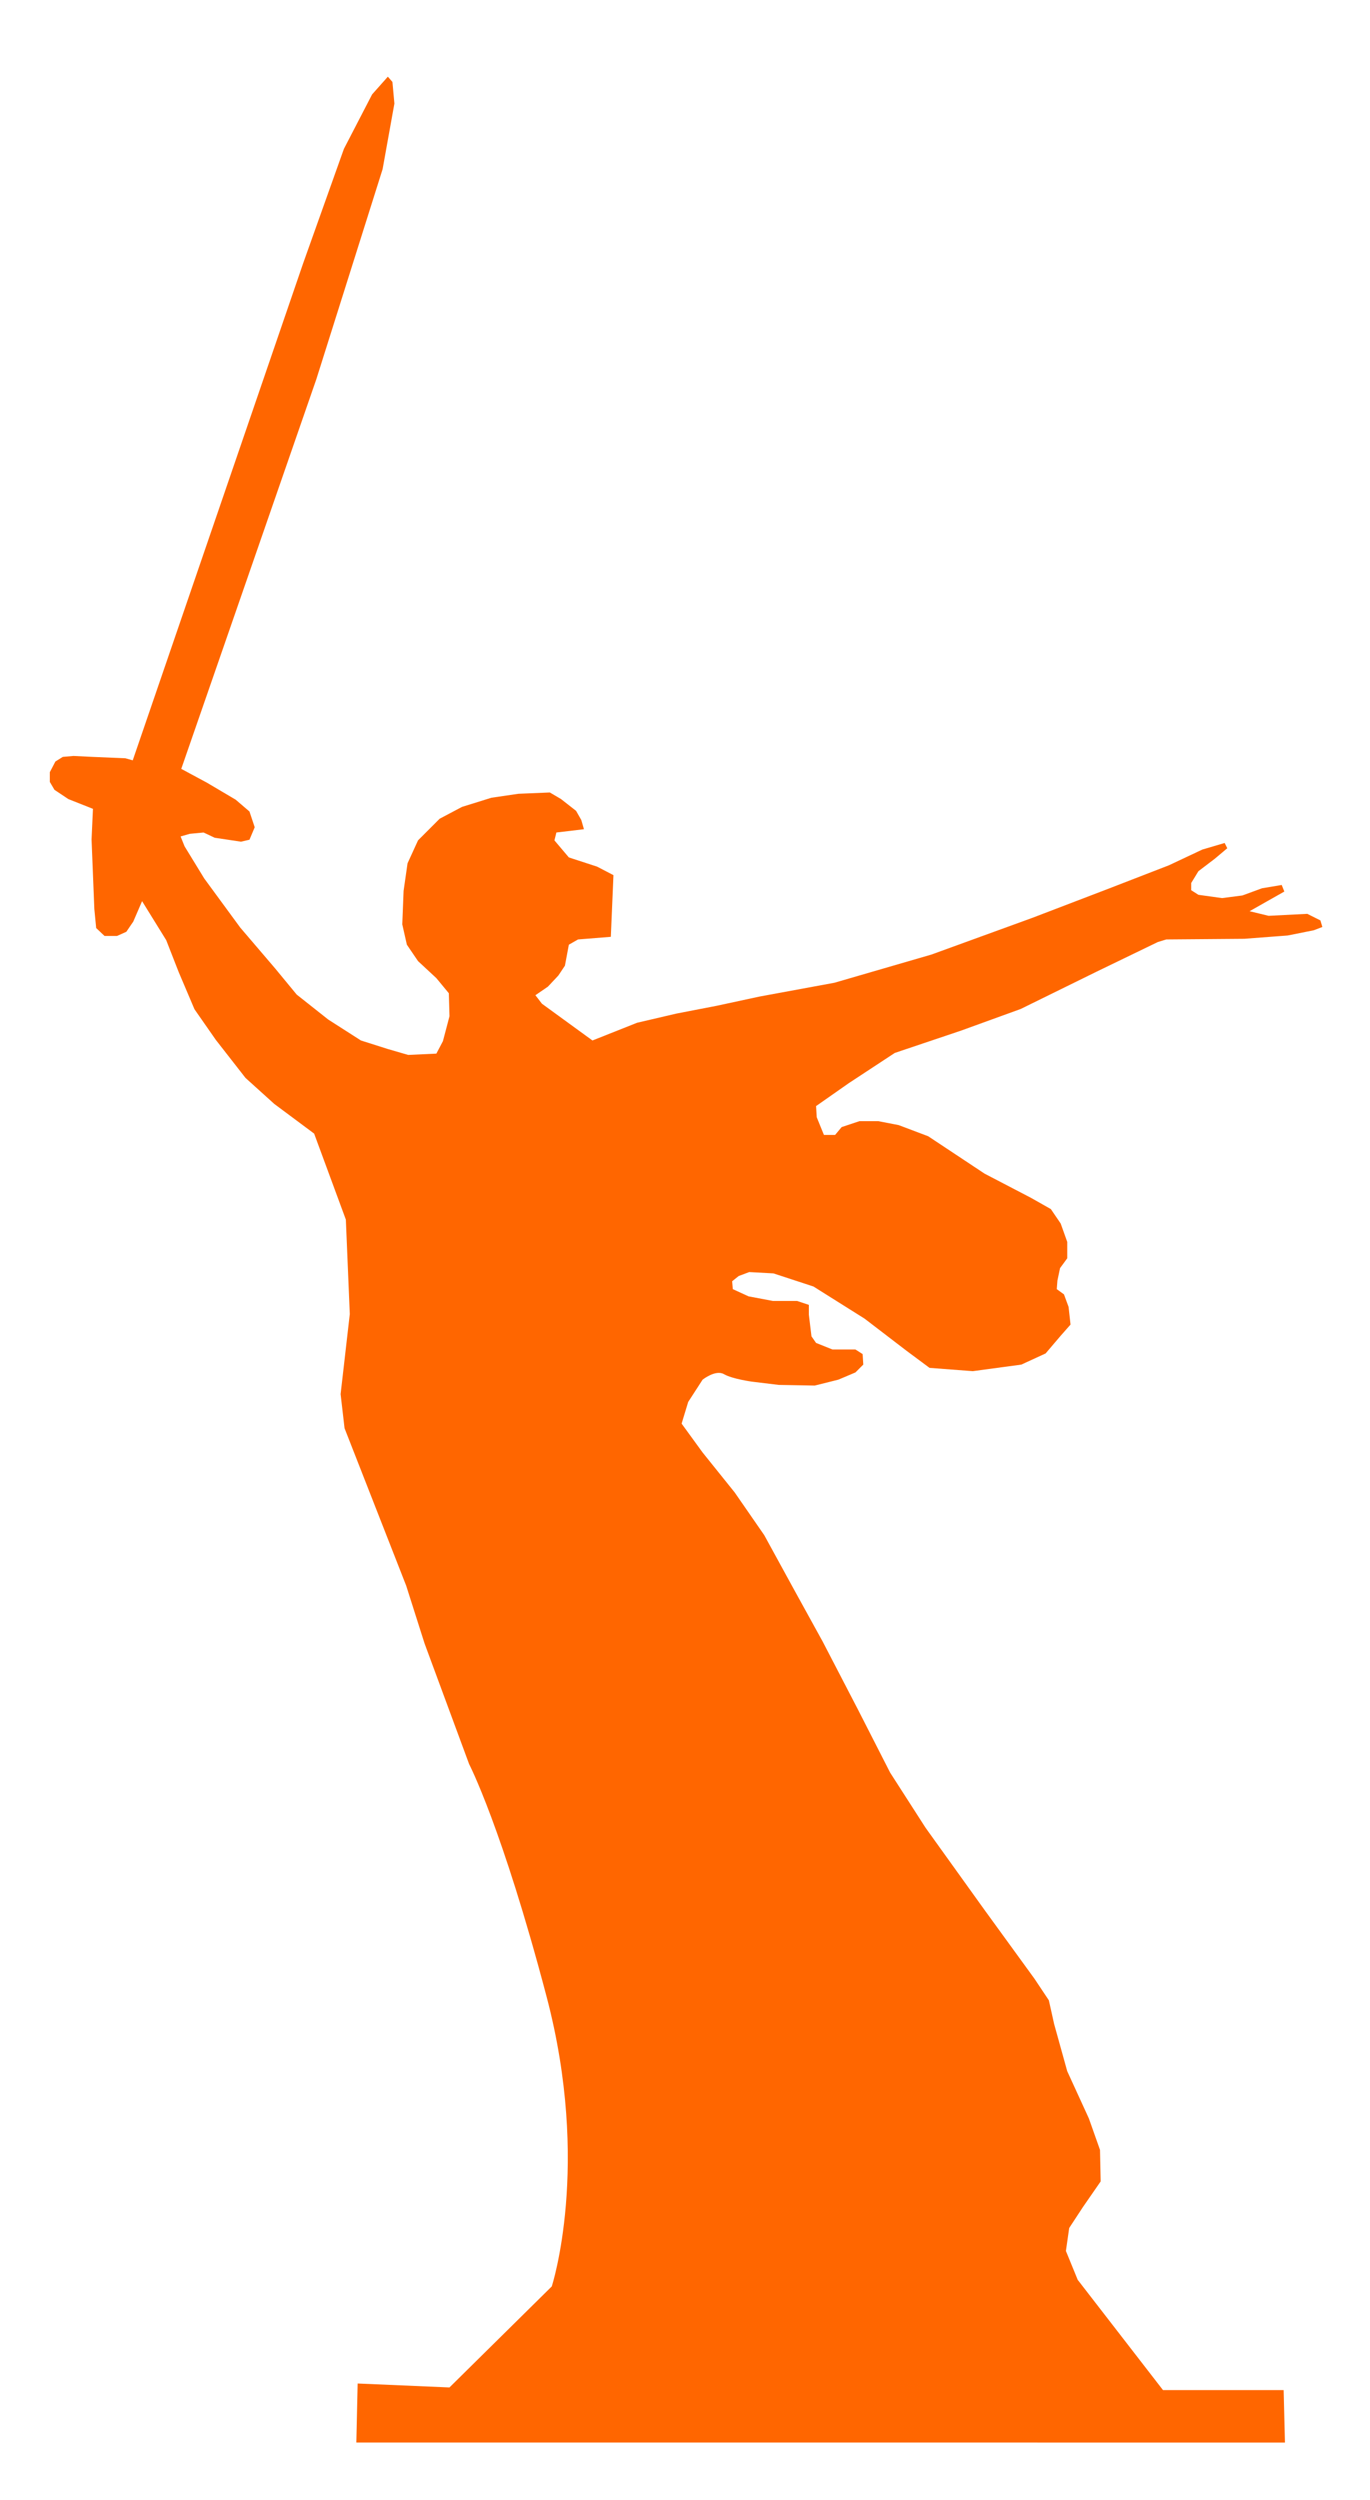 <?xml version="1.0" encoding="UTF-8" standalone="no"?>
<!-- Created with Inkscape (http://www.inkscape.org/) -->

<svg
   version="1.1"
   id="svg1"
   width="156.19"
   height="284.863"
   viewBox="0 0 156.19 284.863"
   sodipodi:docname="volgograd-rodina-mat.svg"
   inkscape:version="1.3.2 (091e20e, 2023-11-25, custom)"
   xmlns:inkscape="http://www.inkscape.org/namespaces/inkscape"
   xmlns:sodipodi="http://sodipodi.sourceforge.net/DTD/sodipodi-0.dtd"
   xmlns="http://www.w3.org/2000/svg"
   xmlns:svg="http://www.w3.org/2000/svg">
  <defs
     id="defs1" />
  <sodipodi:namedview
     id="namedview1"
     pagecolor="#ffffff"
     bordercolor="#000000"
     borderopacity="0.25"
     inkscape:showpageshadow="2"
     inkscape:pageopacity="0.0"
     inkscape:pagecheckerboard="0"
     inkscape:deskcolor="#d1d1d1"
     inkscape:zoom="1.671875"
     inkscape:cx="-86.728972"
     inkscape:cy="157.60748"
     inkscape:window-width="1920"
     inkscape:window-height="991"
     inkscape:window-x="-9"
     inkscape:window-y="-9"
     inkscape:window-maximized="1"
     inkscape:current-layer="g1" />
  <g
     inkscape:groupmode="layer"
     inkscape:label="Image"
     id="g1"
     transform="translate(-908.403,-511.842)">
    <path
       style="fill:#ff6600;stroke:#cccccc;stroke-opacity:0;fill-opacity:1"
       d="m 1040.991,784.206 h 13.757 l 0.149,5.981 H 949.028 l 0.15,-6.729 10.467,0.449 11.664,-11.514 c 0,0 4.486,-13.757 -0.598,-33.047 -5.084,-19.29 -8.822,-26.467 -8.822,-26.467 l -5.084,-13.757 -2.093,-6.579 -7.028,-17.944 -0.449,-3.888 1.047,-9.121 -0.449,-10.766 -3.616,-9.802 -4.547,-3.384 -3.278,-2.961 -3.384,-4.335 -2.432,-3.489 -1.798,-4.229 -1.427,-3.648 -2.749,-4.441 -1.004,2.326 -0.793,1.163 -1.057,0.476 h -1.427 l -0.952,-0.899 -0.211,-2.168 -0.317,-7.93 0.159,-3.489 -2.802,-1.11 -1.586,-1.057 -0.529,-0.899 v -1.11 l 0.634,-1.216 0.846,-0.529 1.216,-0.106 2.168,0.106 3.754,0.159 0.835,0.236 19.439,-56.673 4.636,-13.009 3.215,-6.206 1.794,-2.019 0.523,0.598 0.224,2.467 -1.346,7.477 -7.551,23.925 -15.402,44.411 2.916,1.57 3.29,1.944 1.57,1.346 0.598,1.794 -0.598,1.421 -0.972,0.224 -2.991,-0.449 -1.271,-0.598 -1.57,0.15 -1.047,0.299 0.449,1.121 2.243,3.664 4.112,5.607 3.963,4.636 2.467,2.991 3.589,2.841 3.738,2.393 3.065,0.972 2.318,0.673 3.215,-0.15 0.748,-1.421 0.748,-2.841 -0.075,-2.617 -1.421,-1.72 -2.093,-1.944 -1.271,-1.869 -0.523,-2.318 0.15,-3.813 0.449,-3.14 1.196,-2.617 2.467,-2.467 2.542,-1.346 3.364,-1.047 3.065,-0.449 3.589,-0.15 1.271,0.748 1.72,1.346 0.598,1.047 0.299,1.047 -3.14,0.374 -0.224,0.897 1.645,1.944 3.215,1.047 1.869,0.972 -0.299,7.028 -3.738,0.299 -1.047,0.598 -0.449,2.393 -0.748,1.121 -1.196,1.271 -1.421,0.972 0.748,0.972 5.757,4.187 5.084,-2.019 4.486,-1.047 4.636,-0.897 4.86,-1.047 8.523,-1.57 11.066,-3.215 11.514,-4.187 8.598,-3.29 6.953,-2.692 3.813,-1.794 2.542,-0.748 0.299,0.598 -1.421,1.196 -1.869,1.421 -0.823,1.346 v 0.822 l 0.823,0.523 2.692,0.374 2.318,-0.299 2.243,-0.822 2.243,-0.374 0.299,0.748 -1.72,0.972 -2.243,1.271 2.168,0.523 4.411,-0.224 1.495,0.748 0.224,0.748 -0.972,0.374 -2.991,0.598 -4.935,0.374 -8.897,0.075 -0.972,0.299 -6.953,3.364 -8.673,4.262 -6.804,2.467 -7.551,2.542 -5.234,3.439 -3.738,2.617 0.075,1.271 0.822,2.019 h 1.271 l 0.748,-0.897 2.019,-0.673 h 2.168 l 2.318,0.449 3.365,1.271 6.43,4.262 5.308,2.766 2.243,1.271 1.121,1.645 0.748,2.093 v 1.869 l -0.822,1.121 -0.299,1.421 -0.075,0.972 0.823,0.598 0.523,1.421 0.224,2.019 -1.121,1.271 -1.72,2.019 -2.766,1.271 -5.533,0.748 -4.934,-0.374 -2.617,-1.944 -4.785,-3.664 -5.832,-3.664 -4.561,-1.495 -2.766,-0.15 -1.196,0.449 -0.748,0.598 0.075,0.897 1.794,0.822 2.766,0.523 h 2.766 l 1.346,0.449 v 1.121 l 0.299,2.467 0.523,0.748 1.869,0.748 h 2.617 l 0.822,0.523 0.075,1.196 -0.897,0.897 -1.944,0.822 -2.692,0.673 -4.112,-0.075 -3.065,-0.374 c 0,0 -2.221,-0.301 -3.173,-0.85 -0.951,-0.549 -2.435,0.626 -2.435,0.626 l -1.645,2.542 -0.748,2.467 2.393,3.29 3.664,4.561 3.364,4.86 3.439,6.28 3.215,5.832 4.037,7.776 3.664,7.178 4.037,6.28 6.654,9.271 5.757,7.925 1.645,2.467 0.598,2.692 1.495,5.383 2.467,5.383 1.271,3.589 0.075,3.589 -2.019,2.916 -1.57,2.393 -0.374,2.617 1.346,3.29 z"
       id="path1" />
  </g>
</svg>
